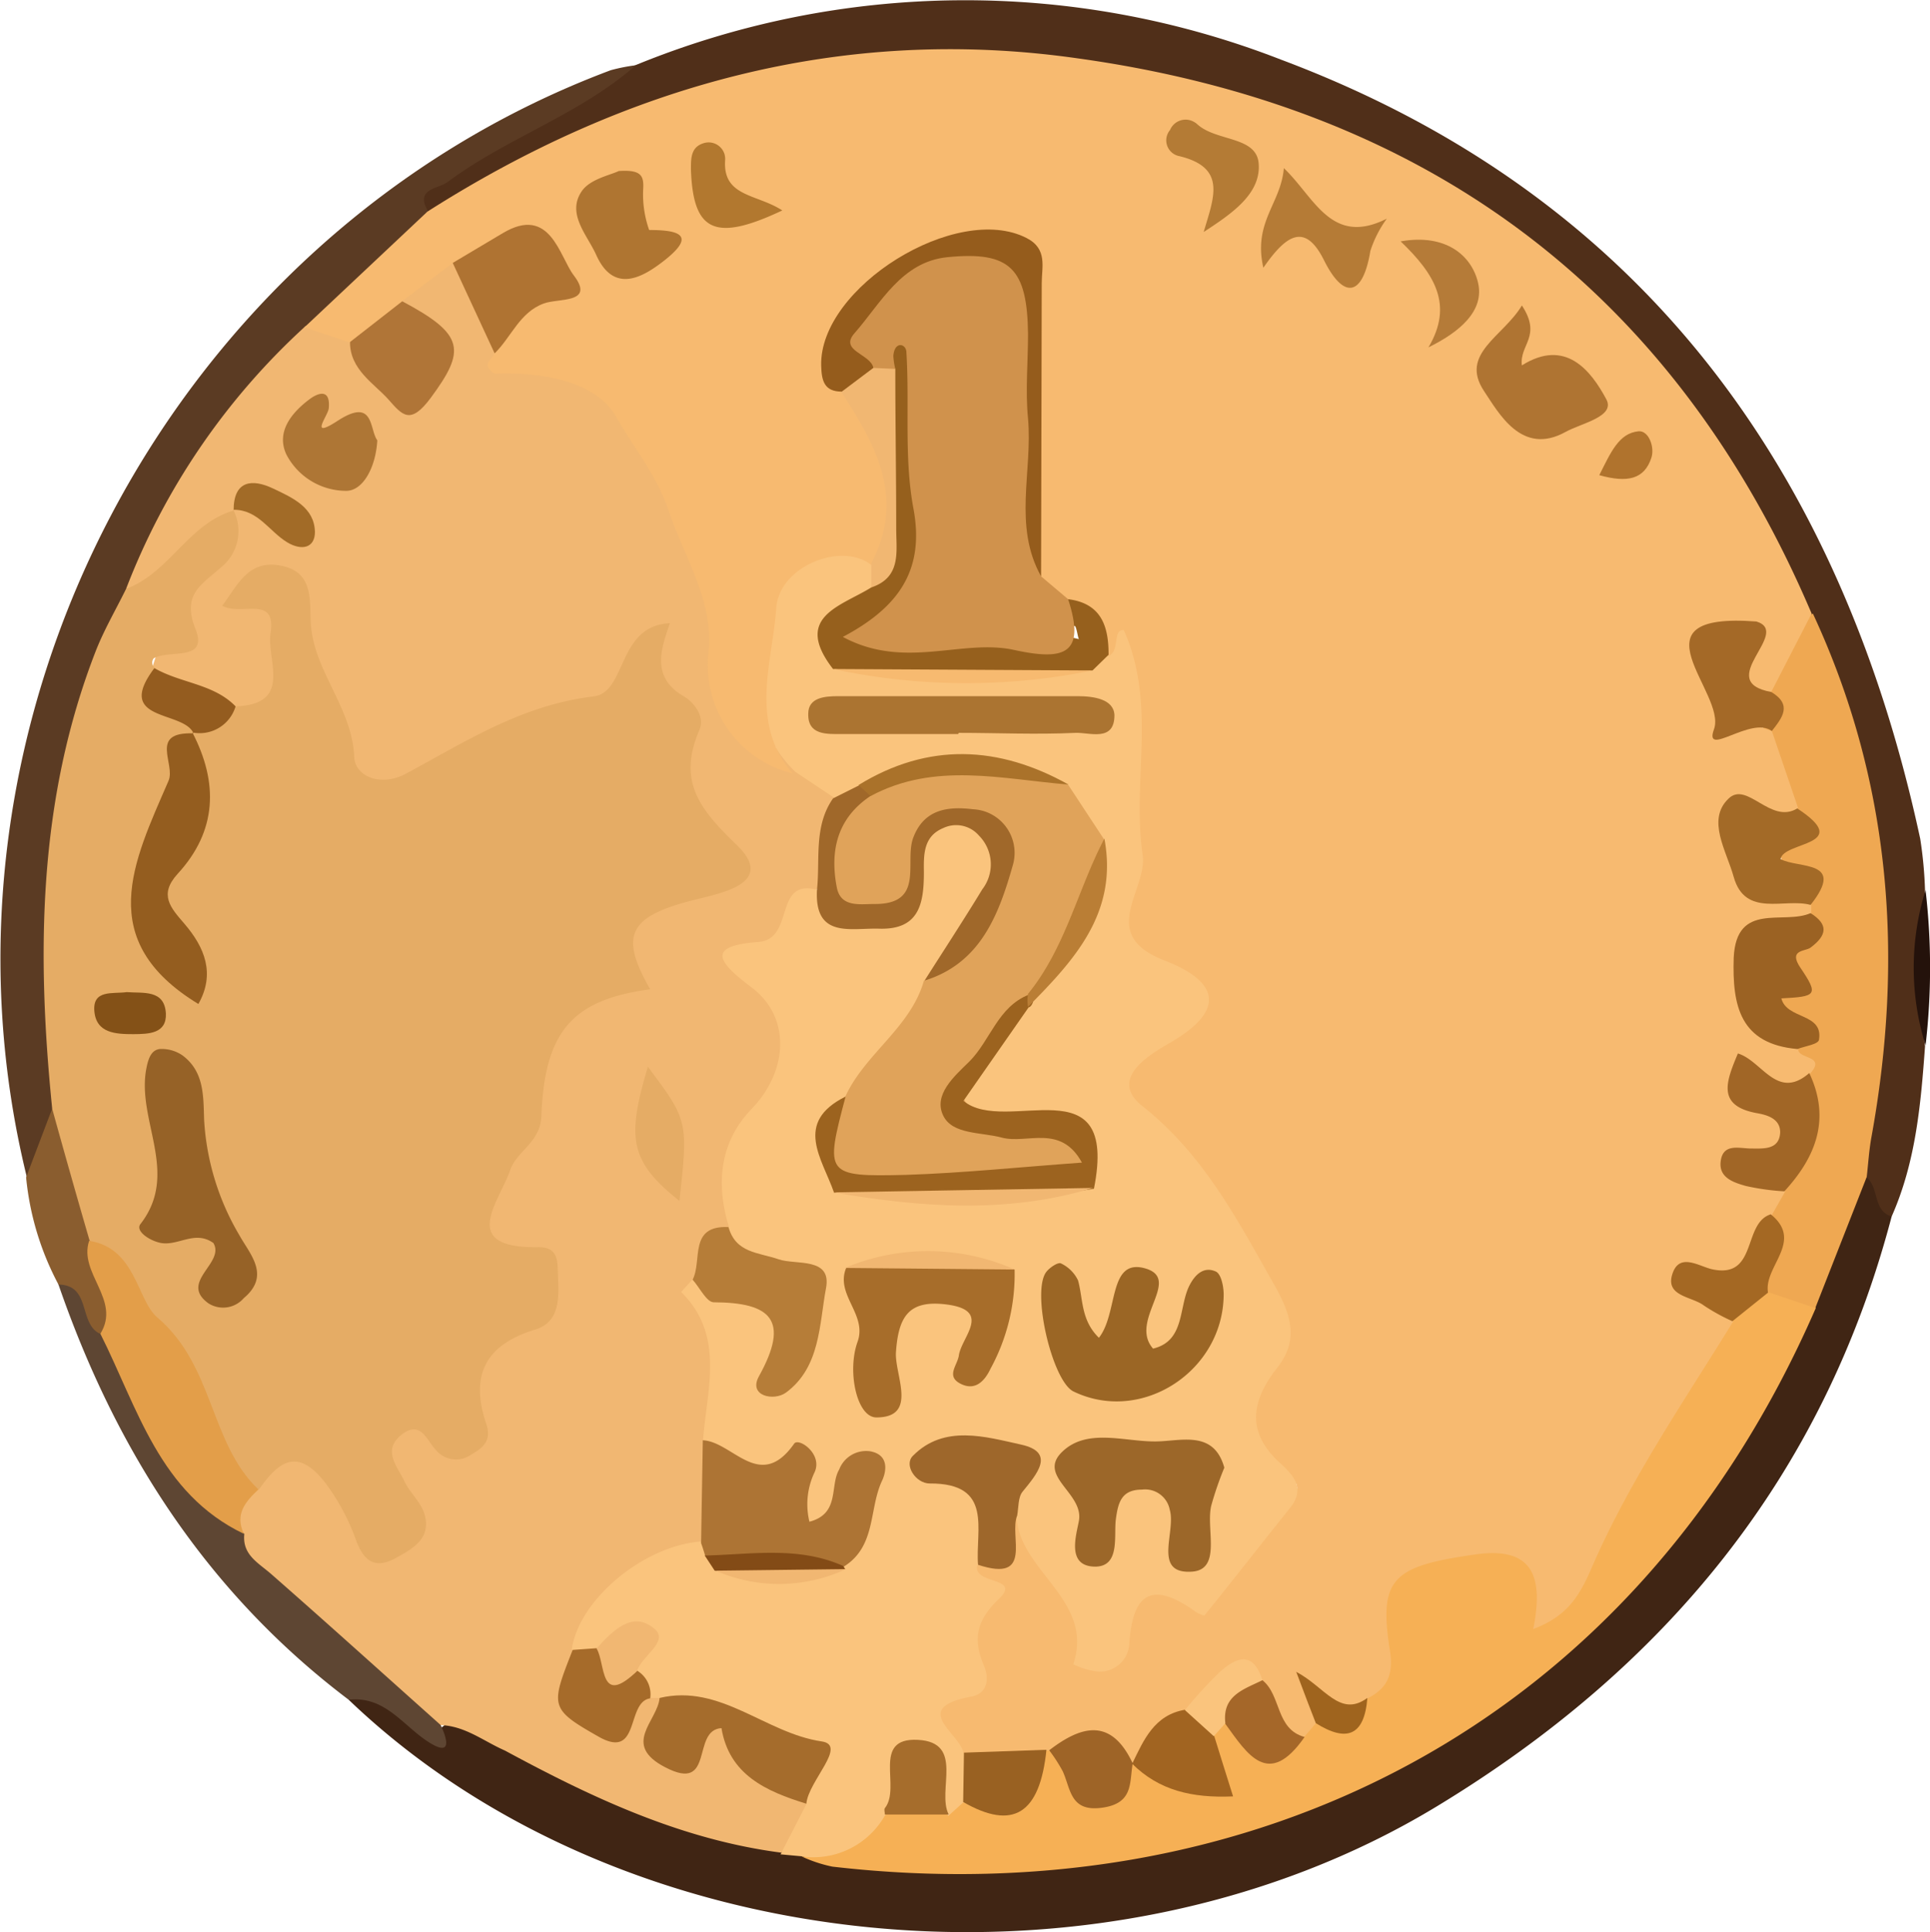 <svg xmlns="http://www.w3.org/2000/svg" viewBox="0 0 147.88 148.01"><defs><style>.cls-1{fill:#402514;}.cls-2{fill:#502f19;}.cls-3{fill:#5b3b23;}.cls-4{fill:#5e4633;}.cls-5{fill:#8a5d2f;}.cls-6{fill:#24120b;}.cls-7{fill:#f1b772;}.cls-8{fill:#fac47d;}.cls-9{fill:#f6b055;}.cls-10{fill:#efa852;}.cls-11{fill:#f7ba70;}.cls-12{fill:#e5ac65;}.cls-13{fill:#e39e49;}.cls-14{fill:#ad7434;}.cls-15{fill:#a0682a;}.cls-16{fill:#b67d38;}.cls-17{fill:#a56c2c;}.cls-18{fill:#af7332;}.cls-19{fill:#b07537;}.cls-20{fill:#ae7635;}.cls-21{fill:#a66b2a;}.cls-22{fill:#945c1f;}.cls-23{fill:#a26b27;}.cls-24{fill:#e0a35a;}.cls-25{fill:#9b6625;}.cls-26{fill:#9c6729;}.cls-27{fill:#a76d2a;}.cls-28{fill:#9c631f;}.cls-29{fill:#96601d;}.cls-30{fill:#ab7431;}.cls-31{fill:#9e672b;}.cls-32{fill:#996122;}.cls-33{fill:#a66d2c;}.cls-34{fill:#aa722a;}.cls-35{fill:#ba7e35;}.cls-36{fill:#834b16;}.cls-37{fill:#a16421;}.cls-38{fill:#a46823;}.cls-39{fill:#9e6427;}.cls-40{fill:#a56729;}.cls-41{fill:#9f641e;}.cls-42{fill:#9b6223;}.cls-43{fill:#a36a27;}.cls-44{fill:#a16626;}.cls-45{fill:#a46927;}.cls-46{fill:#d0924c;}.cls-47{fill:#955c1c;}.cls-48{fill:#af7432;}.cls-49{fill:#af7531;}.cls-50{fill:#b57b36;}.cls-51{fill:#b47b35;}.cls-52{fill:#b2782f;}.cls-53{fill:#b57b38;}.cls-54{fill:#b0732d;}.cls-55{fill:#966227;}.cls-56{fill:#945d1f;}.cls-57{fill:#845117;}</style></defs><g id="Layer_2" data-name="Layer 2"><g id="Layer_1-2" data-name="Layer 1"><path class="cls-1" d="M144.94,93.19c-5.25,20-17.42,34.62-34.84,45.18-25.63,15.54-62.43,11.91-83.38-8.16,2.82-2.86,4.06.58,5.63,1.66,1.21.84,1.54.68,2.13-.33,4,.18,6.86,3,10.3,4.46,4.88,2.08,9.73,4.06,15,4.82a18.74,18.74,0,0,1,2.21.43c27.89,4.65,58.2-7.3,72.28-34.65,1.15-2.22,2.47-4.34,3.55-6.59,2.13-3.1,2-7.26,4.8-10C145,89.85,144.54,91.85,144.94,93.19Z"/><path class="cls-2" d="M144.94,93.19c-1.5-.47-.91-2.31-2-3.06-1.81-1.68-1-3.75-.63-5.62,2.42-12.66.28-24.77-4.34-36.58C128,24.81,110.59,10.47,85.83,6.22,69.23,3.38,53,5.68,38.15,14.52c-1.56.92-3,2.12-5,2.2-3.28-1.77-.53-2.78.62-3.57C38.44,9.91,43.65,7.62,48.67,5a66.64,66.64,0,0,1,49.46-.44c27.63,10.35,42.91,31.4,49,59.69a31.64,31.64,0,0,1,.37,4,47.31,47.31,0,0,0,0,11.89C147.18,84.55,146.8,89,144.94,93.19Z"/><path class="cls-3" d="M48.71,5c-4.3,3.79-9.86,5.55-14.41,8.94-.73.55-2.55.49-1.49,2.26-1.77,4.17-5.52,6.62-8.5,9.74C18,31.55,13.6,38.53,10.31,46.25a62.89,62.89,0,0,0-5.17,32.1,35.85,35.85,0,0,1,0,6.47c-.57,2.06-.33,4.57-3.08,5.37C-6.56,55.19,13.08,18,46.79,5.38A13.62,13.62,0,0,1,48.71,5Z"/><path class="cls-4" d="M33.77,132.15c.66,1.42.71,2.43-1.14,1.16s-3.23-3.41-5.91-3.1C15.85,122,8.87,111.11,4.48,98.4c-.12-1.49.66-1.69,1.61-.9,1.23,1,1.61,2.67,2.36,4,3,5.42,4.88,11.61,10.56,15.17a142.73,142.73,0,0,0,11.81,11.13C32.17,129,33.87,130,33.77,132.15Z"/><path class="cls-5" d="M7.66,102.17C6,101.39,7,98.44,4.48,98.4A21.88,21.88,0,0,1,2,90.19l2-5.27c3.41,2.39,2.37,6.51,3.78,9.69C7.54,97.12,10.94,99.7,7.66,102.17Z"/><path class="cls-6" d="M147.54,80.08a19.93,19.93,0,0,1,0-11.89A51.39,51.39,0,0,1,147.54,80.08Z"/><path class="cls-7" d="M33.77,132.15c-4.34-3.87-8.65-7.77-13-11.58-1-.87-2.22-1.47-2.05-3.07-1.6-1.57-1-2.93.4-4.22,3.73-3.31,4.83-3,8.32,1.91.68,1,.92,3,2.7,2,1.26-.69.28-2.06-.05-3.14-1.44-4.65-1.26-4.89,4-4.52,1.49.11,1.78-.6,1.68-1.69-.3-3.23,1.27-5.25,3.85-7,2-1.36,2.72-3-.34-4.31-2.76-1.17-3-3.64-1.83-5.86a45.8,45.8,0,0,0,3.33-9.32c1-3.49,3.67-5.68,7-7-1.43-5.07,2.55-5.74,5.73-7,2.11-.82,2.07-1.91.61-3.27-1.25-1.17-2.55-2.49-2.24-4.24.62-3.56-.81-6.46-2.72-9.62-1.24,3.32-4,4.61-7.23,5.22-3.51.65-6.28,3-9.47,4.41-3.71,1.62-5.49.76-6.81-3.06a75.28,75.28,0,0,0-4.9-12.08A12.48,12.48,0,0,1,22,51c-.25,2.44-1,4.3-4,3.82A36.15,36.15,0,0,1,11.52,52c-.08-1,2.59-7.46,3.8-8.89A16.56,16.56,0,0,0,17.94,39c1.5-1,2.63.31,4.21.81-1.6-1.31-2.92-2.31-4.43-.48-2.3,2.47-3.83,6-8.06,5.78A52.88,52.88,0,0,1,23.39,25a3.1,3.1,0,0,1,3.46.37c.42.51-.15-.08.36.31,1.61,1.25,2.27,5.19,5,3.25,3.25-2.34-1.08-3.91-1.64-6,.64-2.11,2.28-2.83,4.26-3.11,2.58,1.31,3.08,3.86,3.79,6.28a2.32,2.32,0,0,0,1.62,1c8.46,1.14,11.37,7.65,13.67,14.5,1,3,2.06,6.09,1.8,9.59s2.27,5.63,5.42,6.89a5.62,5.62,0,0,1,3.13,3.07,15.68,15.68,0,0,1-.88,6.59c-2.74.9-2.44,4.46-5.06,5.7-1,.48.69,1.52,1.07,2.34,1.63,3.51,3.46,6.86-.78,10.12-2.44,1.87-1.69,5.23-2.38,7.92-.82,1.52-1.92,2.91-2.23,4.68,2.06,3.9,1.57,8,1.15,12.16,0,2.27.26,4.55-.57,6.74-2.93,3.08-7.74,4.06-9.51,8.44,0,1.47-1.71,2.86,0,4.42,2,1.84,3.11-.43,4.62-.81a2.29,2.29,0,0,1,1.29.4c.55,1-.13,2.28.59,3.28,3.72-1.91,3.72-1.91,10.57,4.67.36,2-.74,3.18-2.29,4.12-7.66-1-14.49-4.21-21.16-7.82C37.06,133.39,35.66,132.22,33.77,132.15Z"/><path class="cls-8" d="M50.54,130.07h-.73a3.29,3.29,0,0,1-1.46-2.18c.26-2.63-1.28-1.66-2.54-1.23a2.32,2.32,0,0,1-2-.3c.52-3.78,5.45-7.92,9.84-8.27a3.38,3.38,0,0,1,1,.64,4.71,4.71,0,0,0,1.51.93,17.66,17.66,0,0,0,7.31-.2,7.5,7.5,0,0,0,1-.88,10.37,10.37,0,0,0,1.43-4.86c-1.3.71-1.23,2.14-2.2,2.83-.55.39-1.68.77-1.7.42-.22-5.33-6.91-2.68-8.13-6.67.29-3.89,1.7-8-1.68-11.33l.91-1c1.21-.13,2.23.65,3.38.76,3.31.32,4.72,2,3.72,5.42,1.6-3.17,2.75-6-2.14-7.14-1.33-.31-2.95-1-2.22-3.06-1-3.32-.69-6.47,1.75-9,2.76-2.86,3.07-7,0-9.31-2.66-2-3.46-3.18.52-3.48,2.83-.22,1.12-4.88,4.51-4,4.83,2.56,5.2,2.44,7.25-2.71.83-2.1,2.11-3.55,4.48-2.78s2.75,2.76,2.28,4.89c-.65,3-2.88,5.18-4.28,7.8-1.67,3.54-4.48,6.22-6.86,9.23-1.69,2-2.2,3.9,0,5.86,5.52.25,11,1.11,16.49-.49,1-2.4,0-3.19-2.37-3.54-7.71-1.13-7.84-1.56-3-8,.39-.53.81-1,1.24-1.53,2.87-3.47,6.27-6.68,5.6-11.82a14.49,14.49,0,0,0-2.78-4.34,17,17,0,0,0-13.94,0c-.89.41-1.76.88-2.77.41l-3-2C56,54.47,57,44.63,62.69,41.35c2.12-1.21,3.72-.92,4.83,1.34a4,4,0,0,1,0,2.22c-.23,2-5.26,2.29-2,5.57a89.4,89.4,0,0,0,17,0,6.76,6.76,0,0,0,1.63-1.3c1.72-2.51,3-3.07,3.95.59,1.52,5.94.77,11.93.4,17.86A5.37,5.37,0,0,0,90.9,73c4.19,3.2,4.3,3.76.38,7-2.91,2.41-2.6,4.2.06,6.32a24.5,24.5,0,0,1,8,13.5c1.14,4.91-1.66,10.54.63,15.8-3.52,2.79-3.46,9.88-10.47,8.57-1.35-.25-1.56,1.5-2.1,2.48a3.81,3.81,0,0,1-4.09,2.21c-2-.26-2.11-1.73-2.3-3.31-.44-3.52-4-5.79-3.91-9.55.8-3.59-.15-5.47-4.88-4.23,3,1.81,4,4.38,4.16,7.31,2.53,4.11.07,7.83-1.14,11.52-.42,1.28-.86,2.32-.48,3.61a7.77,7.77,0,0,1-.1,3.62,2.09,2.09,0,0,1-1.45,1.46c-2-.65-1.2-3.17-2.92-4.42-1.46,1.5-1.07,3.71-2.19,5.21-1.58,2.74-4,2.84-6.67,2.1l-1.62-.15,2-3.89c.52-5.19-4.4-4.8-7-6.65C53.65,130.75,52,130.57,50.54,130.07Z"/><path class="cls-9" d="M61.42,142.21a6.31,6.31,0,0,0,6.38-3.13,3.57,3.57,0,0,1,4.89,0l1.11-1c3,.28,4.85-1,5.64-3.91a1.73,1.73,0,0,1,1.26-.38c1.86.37,2.42,5.31,5.45,1.54a2,2,0,0,1,1.21-.56,10,10,0,0,1,2.71.87c2.74,1.13,2.37-.78,2.33-2.37a2.34,2.34,0,0,1,1.38-1.42c1.81,0,3.19,2.64,5.27.81a8.88,8.88,0,0,1,1.72-1,4.29,4.29,0,0,0,3.58-2.42,7.22,7.22,0,0,0,.61-2.9,8.55,8.55,0,0,1,8.52-8.59,9.06,9.06,0,0,1,2.48.35c2,.5,2.49,2,3.52,4.68,1.83-7.17,7.56-11.17,8.85-17.67.43-2.14,2.45-3.07,3.83-4.48a6.47,6.47,0,0,1,3.76-2.15,3.75,3.75,0,0,1,3.21,1.72c-14,32.16-43.39,46.5-75.36,42.79A10.81,10.81,0,0,1,61.42,142.21Z"/><path class="cls-10" d="M139.09,100.2,135.54,99c-1.34-1.91.18-4-.29-5.91a4.9,4.9,0,0,1,1-2.5c1.8-2.37,2-5.16,2.13-8,1.1-1.35-1.45-1.38-.93-2.52-2.4-3.45-.2-6.61.6-9.86,0-.44,0-.88.06-1.32a6.07,6.07,0,0,1-1.24-6.64A13.33,13.33,0,0,1,135,56.59c.09-1.35.35-2.68.31-4,.44-2.35.89-4.7,3.6-5.58,6,12.9,7,26.36,4.46,40.22-.17,1-.23,2-.34,2.93Z"/><path class="cls-11" d="M138.81,47,135.72,53c-4,1.74-1.53-3.06-3.71-3.47,0,3,.45,5.49,3.75,6.46l2,5.87a1.8,1.8,0,0,1-1.58,1c-1,.13-2.54-.55-2.62,1.31a3.77,3.77,0,0,0,1.44,3c1.12,1,3,.64,3.78,2.12V70c-6.82,3.57-5.68,6.17-1,10.38,0,.77,2.19.46.91,1.86-1,2.31-2.73,1.1-4.84.87,2.49,2,5.41,3.78,1.34,6.48-.17.11,1.25.9,1.59,1.69l-1,1.76c0,2-.64,4.29-2.25,4.64-3.76.81-1.13,2.27-.73,3.55C129,107.4,124.89,113.36,122,120c-.89,2.05-1.77,3.77-4.52,4.79.8-4,0-6.35-4.45-5.71-6.35.9-7.41,1.83-6.53,7.37.28,1.81-.19,2.88-1.71,3.65-.79,1.72-3.14.28-4,1.95l-.86,1c-2.61.2-3.22-1.86-4.12-3.59-2.44-1.18-2.9,1.86-4.62,2.17-1.79.77-2.7,2.68-4.47,3.47h.05c-2.14-.31-4.15-1.45-6.41-1h-.21c-2.06,1.47-4.15,1.86-6.32.22-.19-1.49-4.21-3.46.58-4.35,1.24-.23,1.41-1.33,1-2.33-.86-2-.66-3.46,1.13-5.16s-2-1.08-1.66-2.55c1.53-.85,1.52-2.93,3-3.78.21,4.26,6,6.38,4.36,11.34a5.73,5.73,0,0,0,1.82.55,2.25,2.25,0,0,0,2.46-2c.22-3.64,1.45-5.11,4.91-2.7a2.26,2.26,0,0,0,.85.42c2.21-2.73,4.37-5.51,6.57-8.25,1.18-1.47.28-2.48-.73-3.4-2.64-2.38-2.28-4.75-.26-7.33,1.63-2.08,1.15-3.92-.19-6.3-2.84-5-5.4-10-10.14-13.75-2.61-2.07.49-3.91,2.13-4.86,4.48-2.6,3.54-4.76-.45-6.3-5.17-2-1.27-5.35-1.66-8.08-.83-5.71,1.11-11.54-1.45-17.23-.89-.06-.24,1.71-1.22,2-1.49-1-2.15-2.9-3.86-3.7a6.79,6.79,0,0,1-2.19-2.94c-.94-6.1-.28-12.24-.43-18.36-.14-5.63-.78-6.24-6.43-5.59-4.68.53-8.24,6.41-6.13,10.15,1.88,3,3.61,6,3.16,9.72-.19,1.53.16,3.5-2.28,3.71-2.24-1.74-7,.1-7.24,3.32-.29,4.2-2.11,8.75,1.24,12.67a8.52,8.52,0,0,1-6.42-9.38c.36-3.88-1.87-7.17-3.06-10.72-.9-2.72-2.72-4.9-4-7.17-1.55-2.76-5.67-3.48-9.27-3.34-.21,0-.59-.41-.61-.65s.3-.52.47-.78A5.48,5.48,0,0,1,40.24,23c.9-.58,2.43-.95,1.48-2.55a2.53,2.53,0,0,0-3.4-1.08l0,0c-1.17.45-2.19,1.7-3.66.8l-3.9,2.94c-.61,2-1.6,3.41-4,3.12l-3.43-1.16,9.42-8.86C47.93,6.54,64.52,1.91,82.5,4.46,109.08,8.13,128.2,22.07,138.81,47Z"/><path class="cls-12" d="M18.05,54.11c4.42-.15,2.37-3.52,2.68-5.59.47-3-2.26-1.29-3.7-2.12,1.21-1.63,2-3.54,4.48-3.07s2.21,2.52,2.3,4.35C24,51.4,27,54.19,27.14,58c.07,1.45,2,2.33,4,1.25C35.69,56.8,40,54,45.48,53.35c2.57-.31,1.78-5.42,5.85-5.61-.7,2-1.45,4.15,1.06,5.6.84.49,1.62,1.59,1.21,2.55-1.68,3.89-.1,6,2.84,8.83s-.9,3.63-2.9,4.13c-5.32,1.29-6.17,2.68-3.72,6.93-5.91.8-8.09,3.15-8.34,9.71-.08,2.05-1.87,2.65-2.39,4.15-.87,2.51-4,6,2.19,5.9,1.51,0,1.43,1.09,1.47,2.06.06,1.67.24,3.64-1.74,4.25-3.86,1.17-5,3.55-3.75,7.23.42,1.25-.21,1.81-1.16,2.35a2,2,0,0,1-2.68-.33c-.73-.76-1.18-2.37-2.67-1.18s-.29,2.43.24,3.56c.43.89,1.29,1.62,1.54,2.53.52,1.84-.86,2.6-2.24,3.36-1.71.93-2.49,0-3-1.36A16.65,16.65,0,0,0,25,113.69c-2.16-2.85-3.62-1.8-5.17.43-2.95-1.4-3.82-4.37-5.19-7-2.24-4.26-4.45-8.54-7.78-12.1Q5.4,90,4,84.94c-1.2-11.87-1.1-23.63,3.31-35,.64-1.66,1.56-3.22,2.35-4.83,3.32-1.23,4.78-5,8.24-6h0a3.55,3.55,0,0,1-1,4.38c-1.41,1.28-3,2-1.92,4.7,1,2.52-2,1.54-3.2,2.24a.5.5,0,0,0-.1.45c0,.14.18.26.28.39-.36,2.42,3.24,2.55,2.88,5-1.28,3.7-1.54,7.67-3.18,11.3-1.18,2.62-.07,4.71,3.54,6.66-3.36-3.61-3.57-6.41-1.36-9.69,1.58-2.34,1.07-5.35.86-8.12A4.37,4.37,0,0,1,18.05,54.11Z"/><path class="cls-13" d="M6.83,95.05c3.59.55,3.66,4.54,5.21,5.86,4.39,3.72,4,9.61,7.76,13.19-1,.93-1.83,1.91-1.11,3.4-6.48-3.1-8.14-9.65-11-15.33C9.3,99.57,6,97.55,6.83,95.05Z"/><path class="cls-14" d="M53.85,110.33c2.29.1,4.37,4,7,.26.34-.49,2.2.78,1.57,2.18a5.67,5.67,0,0,0-.4,3.8c2.36-.62,1.54-2.75,2.28-4a2.21,2.21,0,0,1,2.35-1.4c1.46.25,1.3,1.5.92,2.29-1,2.16-.43,5-2.92,6.55-3.57.21-7.15.46-10.61-.8-.1-.35-.21-.69-.32-1C53.76,115.52,53.81,112.93,53.85,110.33Z"/><path class="cls-15" d="M63.83,61.16l2-1c1.13-.3,1.26.41,1.26,1.25a19.31,19.31,0,0,1-.69,1.84c-.47,1.32-1.73,3.07.29,3.76,1.78.61,1.74-1.49,2.16-2.62,1.25-3.37,3.87-4,6.8-3s3.49,3.71,2.85,6.52c-1,4.2-4.18,7.17-7.66,7.21,1.48-2.33,3-4.65,4.43-7A3.13,3.13,0,0,0,75,64a2.3,2.3,0,0,0-2.72-.57c-1.52.63-1.51,2-1.49,3.38,0,2.38-.34,4.42-3.41,4.33-2.18-.07-5,.79-4.78-3C62.85,65.85,62.33,63.3,63.83,61.16Z"/><path class="cls-16" d="M55.82,94c.56,2,2.29,1.93,3.85,2.47,1.3.45,4.08-.2,3.62,2.21-.52,2.77-.43,6.06-3.07,8-.92.67-2.91.27-2.07-1.25,2.41-4.34.89-5.65-3.46-5.67-.55,0-1.08-1.13-1.62-1.73C53.83,96.56,52.74,93.85,55.82,94Z"/><path class="cls-17" d="M50.54,130.07c4.67-1.11,8.08,2.69,12.42,3.33,2,.29-1,3-1.18,4.77-3.09-.95-5.91-2.22-6.5-5.79-2.34.15-.48,5-4.31,3C47.59,133.63,50.38,131.85,50.54,130.07Z"/><path class="cls-18" d="M34.69,20.14l3.85-2.29c3.63-2.15,4.32,1.8,5.42,3.24,1.66,2.18-1.16,1.73-2.3,2.16-1.85.68-2.48,2.57-3.76,3.82Z"/><path class="cls-19" d="M26.82,26.2l4-3.12c4.81,2.55,4.87,3.76,2.19,7.39-1.57,2.12-2.18,1.34-3.24.14S26.8,28.32,26.82,26.2Z"/><path class="cls-20" d="M28.91,33.73c-.12,2.09-1.1,3.86-2.37,3.87a5.17,5.17,0,0,1-4.6-2.79c-.8-1.72.39-3.19,1.78-4.23.7-.52,1.61-.8,1.47.7-.06.58-1.57,2.42.69.95C28.7,30.4,28.29,32.91,28.91,33.73Z"/><path class="cls-12" d="M52.06,92c-3.74-3-4.1-4.7-2.42-10.29C52.73,85.85,52.73,85.85,52.06,92Z"/><path class="cls-21" d="M43.88,126.39l1.83-.13a5.41,5.41,0,0,1,.8.55c.72.47.42,3,2.31,1.17a2.11,2.11,0,0,1,1,2.12c-1.85.27-.76,4.65-3.84,3C42.09,130.9,42.17,130.75,43.88,126.39Z"/><path class="cls-22" d="M18.05,54.11a2.87,2.87,0,0,1-3.31,2l.09.07c-.77-1.79-6.13-.85-3-5C13.86,52.35,16.36,52.37,18.05,54.11Z"/><path class="cls-23" d="M17.9,39.09c0-2.32,1.45-2.41,3-1.68s3.19,1.47,3.23,3.34c0,1.22-1,1.47-2.13.79-1.37-.83-2.23-2.51-4.11-2.49Z"/><path class="cls-24" d="M70.79,75.13c4.38-1.32,5.76-5.15,6.82-8.87a3.35,3.35,0,0,0-2.28-4.14,3.61,3.61,0,0,0-.8-.13c-1.91-.23-3.71,0-4.54,2.14-.74,1.87.94,5.15-3,5.12-1.09,0-2.57.28-2.87-1.26-.54-2.78,0-5.28,2.56-7,4.84-3.89,10-2.37,15.16-.88l2.75,4.18A20.75,20.75,0,0,1,78.3,77a12.89,12.89,0,0,0-1,1.1c-5.07,6.78-5.07,6.8,3,8.07,1.64.26,3,.68,2.83,2.66s-1.73,1.7-3,1.67c-3.81-.12-7.54.79-11.37.66-6.16-.21-6.91-1.41-4-7.14C66.28,80.7,69.76,78.74,70.79,75.13Z"/><path class="cls-25" d="M84.2,102.48c1.48-1.87.71-6,3.42-5.35,3.12.77-1.19,4,.73,6.18,2.49-.6,1.93-3.23,2.82-4.9.43-.81,1.1-1.42,2-1,.4.2.58,1.12.59,1.71,0,5.91-6.29,10-11.51,7.47-1.61-.78-3.22-7.57-2.1-9.13.25-.35.92-.79,1.14-.68a2.76,2.76,0,0,1,1.31,1.3C83,99.51,82.8,101.11,84.2,102.48Z"/><path class="cls-26" d="M93.81,112.43a25.48,25.48,0,0,0-1,2.9c-.44,1.8.87,5-1.59,5.07-2.9.12-1.1-3.08-1.59-4.74a1.92,1.92,0,0,0-2.13-1.55c-1.58,0-1.83,1-2,2.26s.35,3.61-1.56,3.64c-2.25,0-1.48-2.37-1.27-3.52.37-2.12-3.2-3.4-1.3-5.26s4.75-.79,7.17-.81C90.47,110.41,93,109.51,93.81,112.43Z"/><path class="cls-27" d="M77.74,97.25a15.09,15.09,0,0,1-1.84,7.59c-.47,1-1.21,1.73-2.32,1.15s-.22-1.4-.11-2.16c.2-1.42,2.61-3.47-1-3.91-2.84-.34-3.63.93-3.82,3.66-.12,1.73,1.73,5-1.5,5-1.5,0-2.26-3.53-1.44-5.8.75-2.1-1.72-3.59-.88-5.64A31.62,31.62,0,0,1,77.74,97.25Z"/><path class="cls-28" d="M64.79,84c-1.59,6-1.57,6.15,4.62,6,4.37-.14,8.74-.6,13.49-.94-1.64-3-4.22-1.39-6.16-1.92-1.56-.42-3.74-.22-4.46-1.66-.79-1.6.8-3,2-4.17,1.61-1.62,2.17-4.17,4.54-5.11.3.22.4.43.3.64s-.2.32-.3.32l-5,7.17c3.25,2.69,11.93-3,10,6.73-6.62,1.13-13.27.55-19.91.31C63,88.75,60.78,86,64.79,84Z"/><path class="cls-29" d="M81.84,45.9c2.55.32,3.11,2.08,3.1,4.26l-1.23,1.2a122.18,122.18,0,0,1-19.88-.11c-3.1-4,.6-4.8,2.93-6.25,2.7-3.37,1.49-7.24,1.21-10.91-.13-1.59-.62-3.2-.6-4.85.16-1.21-.57-3,1.28-3.27s2.1,1.45,2.18,2.72c.31,4.64.34,9.28.5,13.92.09,2.34-1.81,3.76-3.59,5.9,5.31.62,9.85-.78,14.93.45-.11-.13-.23-1.48-.45-.85-.11.33-.22.27-.51,0C80.75,47.31,79.79,46.54,81.84,45.9Z"/><path class="cls-30" d="M73.42,56.23H64.48c-1.12,0-2.6.1-2.55-1.56,0-1.24,1.27-1.34,2.28-1.34H82.58c1.21,0,2.77.22,2.81,1.46,0,2.08-1.92,1.3-3,1.35-3,.14-6,0-8.93,0Z"/><path class="cls-31" d="M77.94,116.09c-.65,1.55,1.3,5.19-3,3.78-.22-2.67,1.21-6.26-3.71-6.23-1.06,0-2-1.42-1.28-2.12,2.39-2.43,5.59-1.45,8.28-.86s1.21,2.27.12,3.61C78,114.7,78.05,115.48,77.94,116.09Z"/><path class="cls-7" d="M68.6,28.26c0,4.08.07,8.17.07,12.25,0,1.74.41,3.71-1.91,4.49V43.15c2.64-5,.33-9.11-2.32-13.16.15-1.39,1.18-1.91,2.29-2.35A1.75,1.75,0,0,1,68.6,28.26Z"/><path class="cls-32" d="M73.86,134.26l6.32-.22c-.5,4.91-2.55,6.2-6.38,4Z"/><path class="cls-33" d="M72.69,139H67.8c0-.17-.08-.39,0-.49,1.28-1.59-1.08-5.42,2.53-5.23S71.76,137.16,72.69,139Z"/><path class="cls-34" d="M81.87,60.1c-5.09-.41-10.24-1.76-15.16.88l-.93-.84C71.13,56.85,76.54,57.12,81.87,60.1Z"/><path class="cls-11" d="M63.83,51.25l19.88.11A48.59,48.59,0,0,1,63.83,51.25Z"/><path class="cls-35" d="M78.77,77.13a2.8,2.8,0,0,1,0-1c2.87-3.51,3.81-8,5.85-11.89C85.69,69.93,82.3,73.56,78.77,77.13Z"/><path class="cls-7" d="M63.84,91.34,83.75,91C77.14,93,70.54,92.49,63.84,91.34Z"/><path class="cls-7" d="M48.82,128c-2.91,2.81-2.4-.54-3.11-1.72,1.22-1.35,2.76-2.94,4.43-1.51C51.32,125.75,49.14,126.85,48.82,128Z"/><path class="cls-7" d="M77.74,97.25l-13-.12A16.32,16.32,0,0,1,77.74,97.25Z"/><path class="cls-36" d="M54,119.16c3.57-.08,7.17-.74,10.61.8l.15.24a31.65,31.65,0,0,1-10,.12Z"/><path class="cls-7" d="M54.83,120.32l10-.12A12.15,12.15,0,0,1,54.83,120.32Z"/><path class="cls-37" d="M86.75,135.11c.89-1.84,1.7-3.75,4.07-4.14,1.55-.22,2.18.57,2.21,2,.46,1.48.93,3,1.45,4.64C91.33,137.75,88.8,137.15,86.75,135.11Z"/><path class="cls-38" d="M132.74,101.21a14.89,14.89,0,0,1-2.18-1.2c-.94-.72-3.07-.69-2.38-2.53.56-1.5,2-.48,3-.25,3.51.76,2.32-3.53,4.5-4.21,2.57,2.08-.57,4-.21,6Z"/><path class="cls-39" d="M80.39,134.08c2.49-1.92,4.76-2.5,6.4,1-.26,1.48.08,3.07-2.36,3.4s-2.38-1.43-3-2.79A11.94,11.94,0,0,0,80.39,134.08Z"/><path class="cls-40" d="M96.73,128.71c1.46,1.17,1,3.75,3.23,4.35-2.78,4-4.4,1.29-6.07-1C92.75,129.11,94.24,128.48,96.73,128.71Z"/><path class="cls-8" d="M96.73,128.71c-1.41.7-3.1,1.16-2.84,3.3L93,133l-2.21-2a34.43,34.43,0,0,1,2.63-2.88C94.72,126.94,96,126.42,96.73,128.71Z"/><path class="cls-41" d="M100.82,132c-.39-1-.78-2-1.5-3.93,2.18,1.14,3.35,3.54,5.45,2C104.54,133,103.16,133.47,100.82,132Z"/><path class="cls-42" d="M137.72,80.36c-4.38-.39-5-3.28-4.88-7,.21-4.33,3.81-2.49,5.89-3.41,1.37.86,1.28,1.68,0,2.64-.4.3-1.73.14-.78,1.54,1.42,2.1,1.24,2.21-1.46,2.35.42,1.63,3.2,1.1,2.89,3.14C139.37,80,138.31,80.13,137.72,80.36Z"/><path class="cls-43" d="M138.73,69.32c-2-.55-5,1-5.89-2.14-.55-2-2.1-4.37-.4-6,1.42-1.39,3.22,2,5.27.75,4.39,2.88-1.08,2.51-1.28,3.88C137.81,66.56,141.48,65.85,138.73,69.32Z"/><path class="cls-44" d="M136.72,91.26a18.21,18.21,0,0,1-2.95-.41c-.91-.26-2.08-.62-1.93-1.87.17-1.44,1.43-1,2.34-1s2.16.13,2.22-1.24c0-1-.9-1.31-1.74-1.46-3.17-.56-2.39-2.44-1.5-4.58,1.85.55,3,3.64,5.47,1.5C140.29,85.72,139.14,88.63,136.72,91.26Z"/><path class="cls-45" d="M135.76,56c-1.56-1.2-5.25,2.11-4.43-.14,1-2.78-6.68-9,3.25-8.25,2.77.85-3.35,4.59,1.14,5.4C137.37,54,136.54,55,135.76,56Z"/><path class="cls-46" d="M68.6,28.26l-1.77-.08c-1.4-.24-2.69-.67-2.38-2.48.74-4.3,9-8.18,12.92-6.13,2,1.05,1.83,2.93,1.9,4.76.27,6.61-.63,13.24.5,19.82l2.07,1.75c1.4,4.27-.36,4.71-4.13,3.89-4-.88-8.4,1.55-13.13-1,4.25-2.25,6.31-5.1,5.4-9.88C69.26,35,69.7,31,69.45,27c0-.68-.91-.91-1,.26A5.16,5.16,0,0,0,68.6,28.26Z"/><path class="cls-47" d="M79.77,44.15c-2.16-3.86-.64-8.06-1-12.09-.21-2.14,0-4.32,0-6.48-.06-5-1.35-6.36-6.17-5.88-3.53.35-5.1,3.52-7.13,5.83-1.19,1.35,1.24,1.58,1.45,2.65L64.5,30c-1.36,0-1.55-.85-1.58-2-.14-6,10.39-12.53,15.75-9.76,1.61.83,1.15,2.21,1.15,3.45Q79.79,32.95,79.77,44.15Z"/><path class="cls-48" d="M116.61,23.4c1.56,2.38-.21,3,0,4.59,3.34-2.1,5.29.39,6.47,2.6.71,1.33-1.92,1.83-3.11,2.49-3.37,1.88-5.13-1.44-6.26-3.12C111.81,27.1,115.18,25.79,116.61,23.4Z"/><path class="cls-49" d="M47.41,13.1c1.71-.11,1.94.34,1.87,1.41a8.19,8.19,0,0,0,.46,3.11c2.18,0,3.69.34,1.18,2.32-1.57,1.23-3.86,2.67-5.24-.42-.69-1.53-2.29-3.15-1.1-4.88C45.22,13.71,46.78,13.41,47.41,13.1Z"/><path class="cls-50" d="M106.26,16.75A8.8,8.8,0,0,0,105,19.22c-.59,3.58-2.07,3.69-3.55.72s-2.94-1.89-4.65.57C96,17,98.15,15.6,98.37,12.88,100.72,15.11,102,18.9,106.26,16.75Z"/><path class="cls-51" d="M92.23,17.77c.75-2.6,1.82-4.92-1.87-5.81a1.23,1.23,0,0,1-.71-2,1.29,1.29,0,0,1,1.7-.69,1.52,1.52,0,0,1,.38.24c1.44,1.34,4.53.9,4.71,3C96.64,14.85,94.36,16.38,92.23,17.77Z"/><path class="cls-52" d="M59.94,16.12c-5.22,2.47-6.84,1.58-7-3.16,0-.86,0-1.71,1-2a1.27,1.27,0,0,1,1.57.84,1.37,1.37,0,0,1,.05.49C55.38,15.09,58,14.85,59.94,16.12Z"/><path class="cls-53" d="M107.32,18.49c3.44-.61,5.41,1.06,5.92,3.12.55,2.22-1.45,3.85-3.79,5C111.38,23.36,109.94,21,107.32,18.49Z"/><path class="cls-54" d="M122.54,36.4c.88-1.74,1.49-3.21,3-3.36.78-.08,1.25,1.19,1,2C126,36.73,124.69,37,122.54,36.4Z"/><path class="cls-55" d="M16.35,95.22c-1.4-1-2.66.22-4,0-.91-.17-2-.93-1.59-1.45,3.06-3.94-.36-8,.47-12,.15-.75.39-1.33,1-1.41a2.8,2.8,0,0,1,1.77.5c1.64,1.24,1.58,3.06,1.64,4.93a19.52,19.52,0,0,0,2.7,8.83c.8,1.45,2.42,3.08.34,4.82a2.09,2.09,0,0,1-2.71.4C13.69,98.2,17.27,96.76,16.35,95.22Z"/><path class="cls-56" d="M14.74,56.11c2,3.85,1.9,7.54-1.13,10.83-1.46,1.6-.54,2.59.5,3.8,1.58,1.83,2.4,3.85,1.09,6.17-8-4.87-5-10.85-2.29-17.09.57-1.29-1.54-3.77,1.92-3.64Z"/><path class="cls-57" d="M9.71,76c1.25.1,2.89-.22,3,1.63.07,1.56-1.32,1.58-2.48,1.59-1.34,0-2.85-.06-3-1.75S8.65,76.15,9.71,76Z"/></g></g></svg>